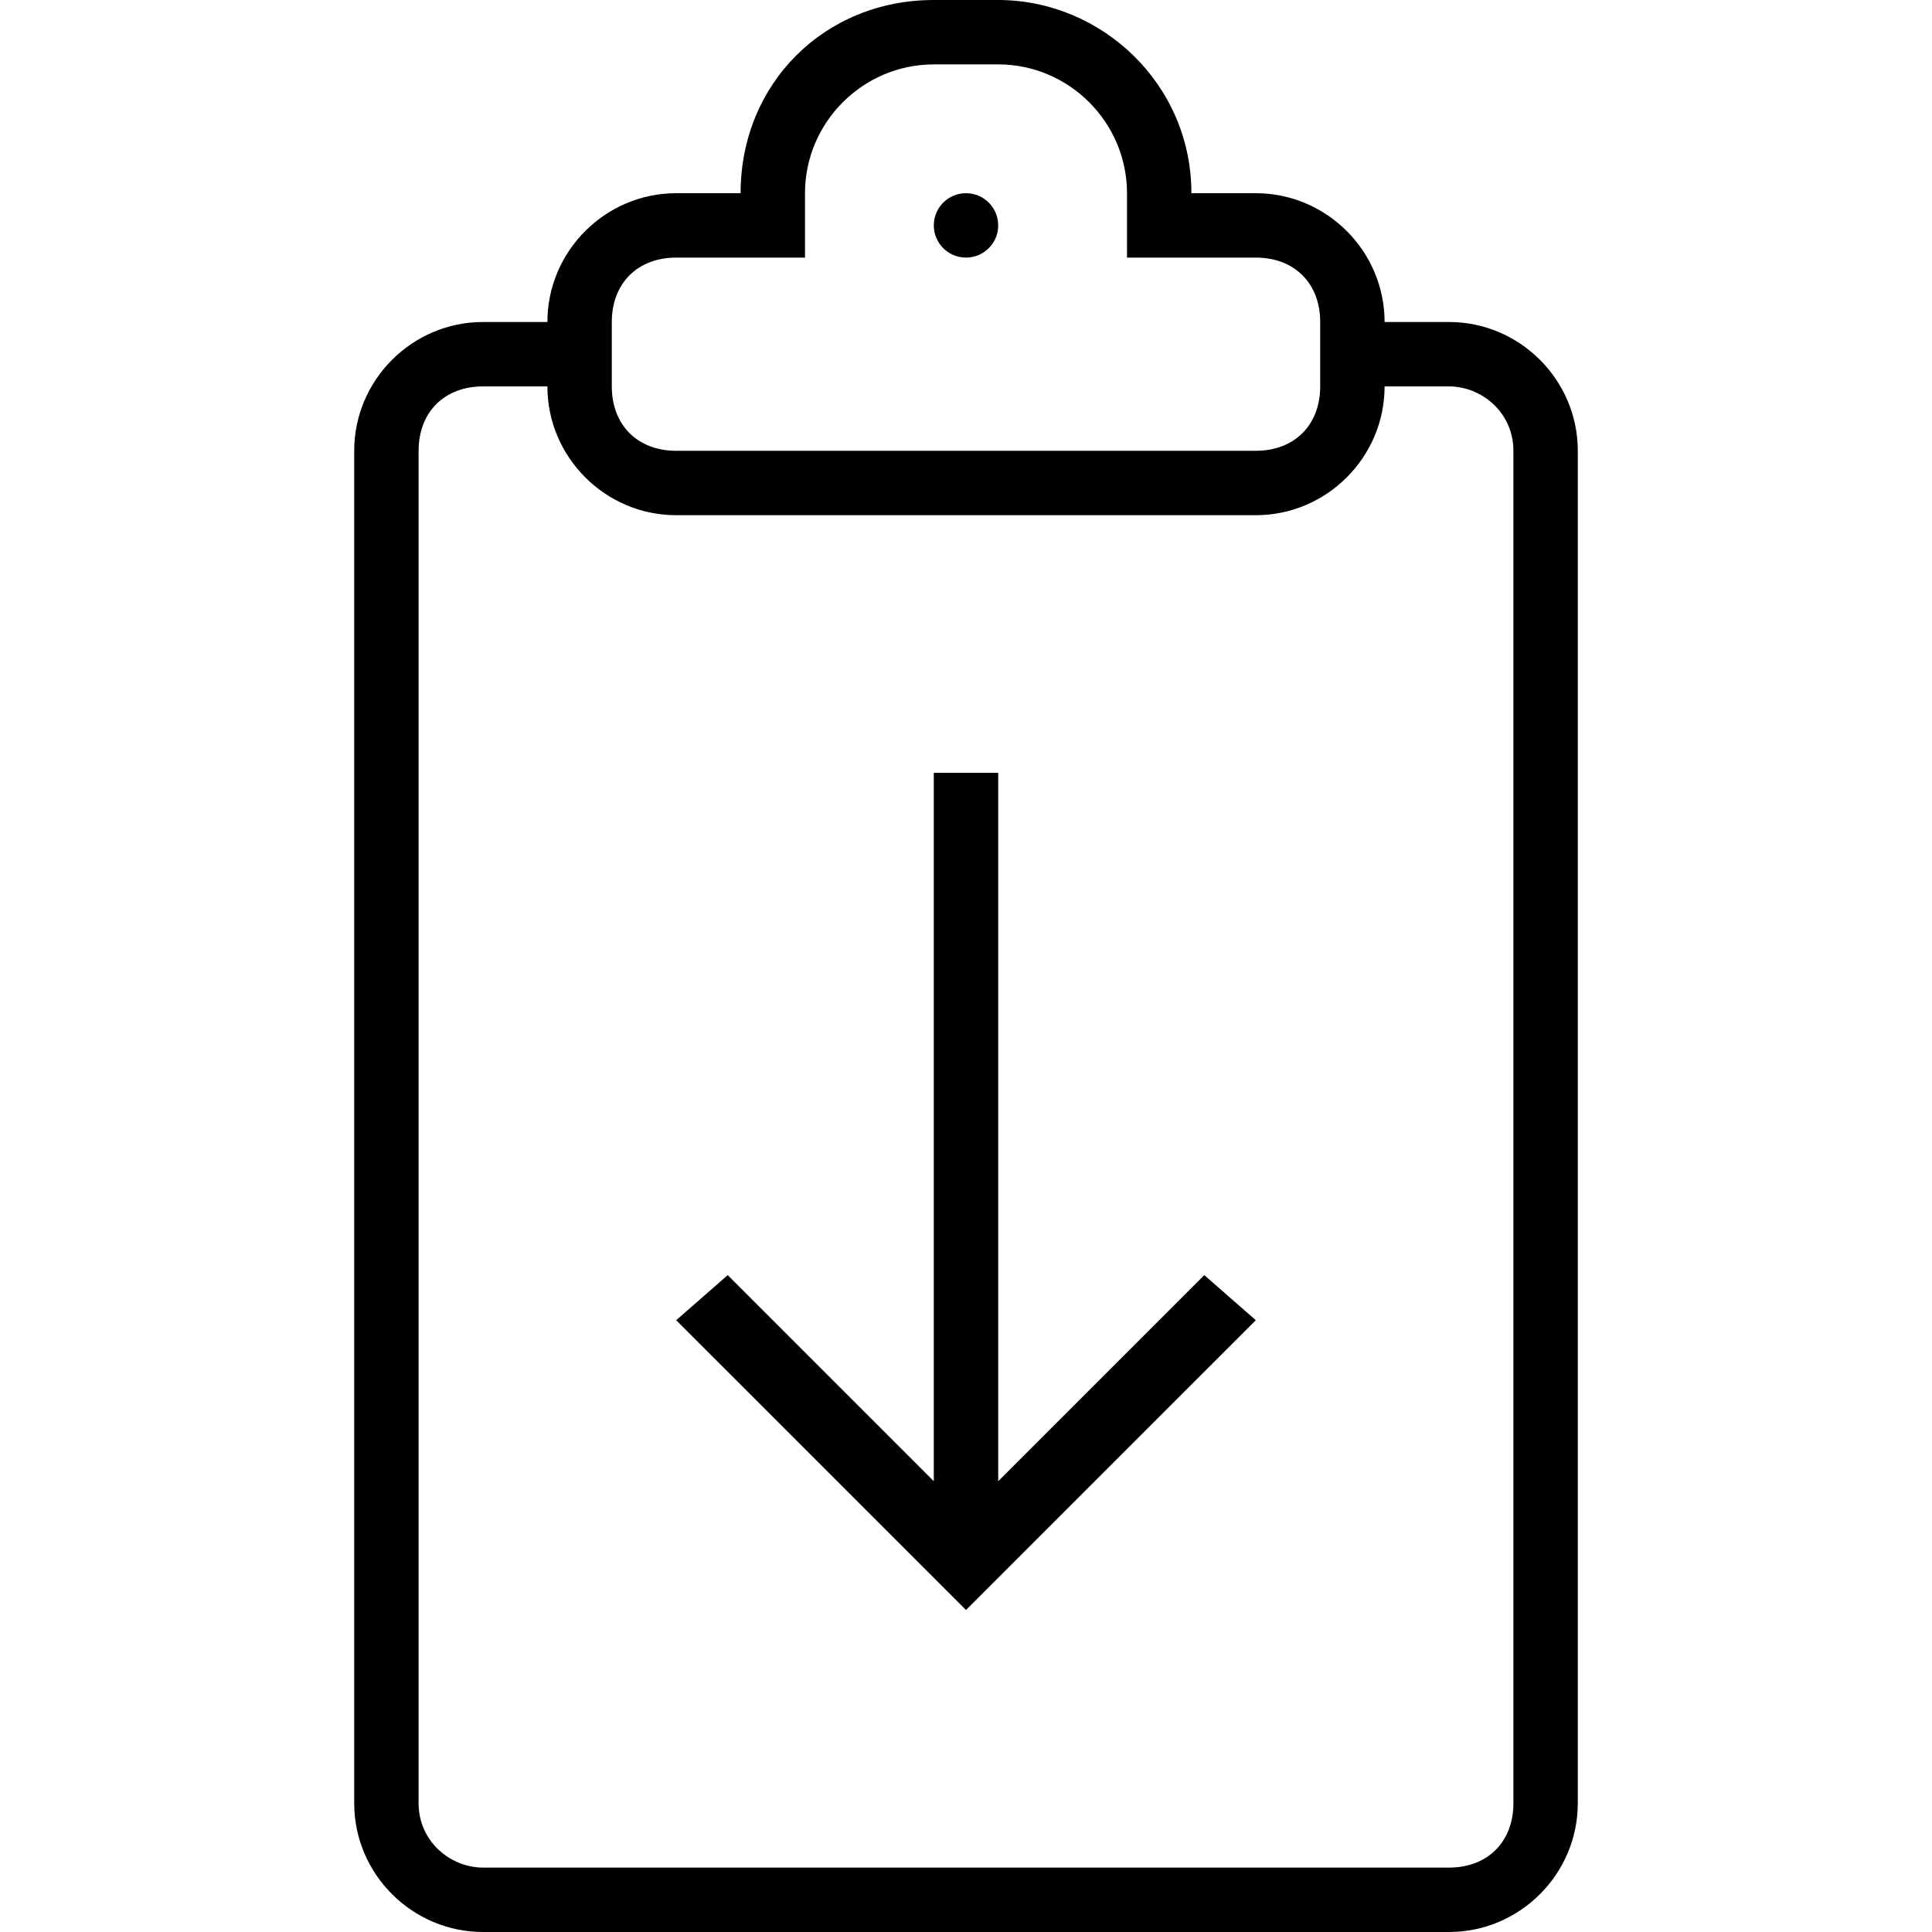 <?xml version="1.0" encoding="iso-8859-1"?>
<!-- Generator: Adobe Illustrator 16.0.0, SVG Export Plug-In . SVG Version: 6.00 Build 0)  -->
<!DOCTYPE svg PUBLIC "-//W3C//DTD SVG 1.1//EN" "http://www.w3.org/Graphics/SVG/1.1/DTD/svg11.dtd">
<svg version="1.1" id="Capa_1" xmlns="http://www.w3.org/2000/svg" xmlns:xlink="http://www.w3.org/1999/xlink" x="0px" y="0px"
	 width="573.75px" height="573.75px" viewBox="0 0 573.75 573.75" style="enable-background:new 0 0 573.75 573.75;"
	 xml:space="preserve">
<g>
	<g id="paste" viewBox="0 0 573.75 573.75">
		<circle cx="286.875" cy="66.938" r="9.562"/>
		<path d="M430.312,95.625h-19.125c0-21.038-17.213-38.25-38.25-38.25h-19.125C353.812,24.862,327.037,0,296.438,0h-19.125
			c-32.513,0-57.375,24.862-57.375,57.375h-19.125c-21.038,0-38.25,17.212-38.25,38.25h-19.125c-21.038,0-38.25,17.212-38.25,38.25
			V535.5c0,21.037,17.212,38.25,38.25,38.25h286.875c21.037,0,38.25-17.213,38.25-38.25V133.875
			C468.562,112.837,451.35,95.625,430.312,95.625z M181.688,95.625c0-11.475,7.65-19.125,19.125-19.125h38.25V57.375
			c0-21.038,17.212-38.25,38.25-38.25h19.125c21.037,0,38.25,17.212,38.25,38.25V76.5h38.25c11.475,0,19.125,7.65,19.125,19.125
			v19.125c0,11.475-7.65,19.125-19.125,19.125H200.812c-11.475,0-19.125-7.65-19.125-19.125V95.625z M449.438,535.5
			c0,11.475-7.65,19.125-19.125,19.125H143.438c-9.562,0-19.125-7.65-19.125-19.125V133.875c0-11.475,7.65-19.125,19.125-19.125
			h19.125c0,21.038,17.212,38.25,38.25,38.25h172.125c21.037,0,38.25-17.212,38.25-38.25h19.125c9.562,0,19.125,7.65,19.125,19.125
			V535.5z"/>
		<polygon points="296.438,439.875 296.438,229.5 277.312,229.5 277.312,439.875 216.112,378.675 200.812,392.062 286.875,478.125 
			372.938,392.062 357.638,378.675 		"/>
	</g>
</g>

</svg>
